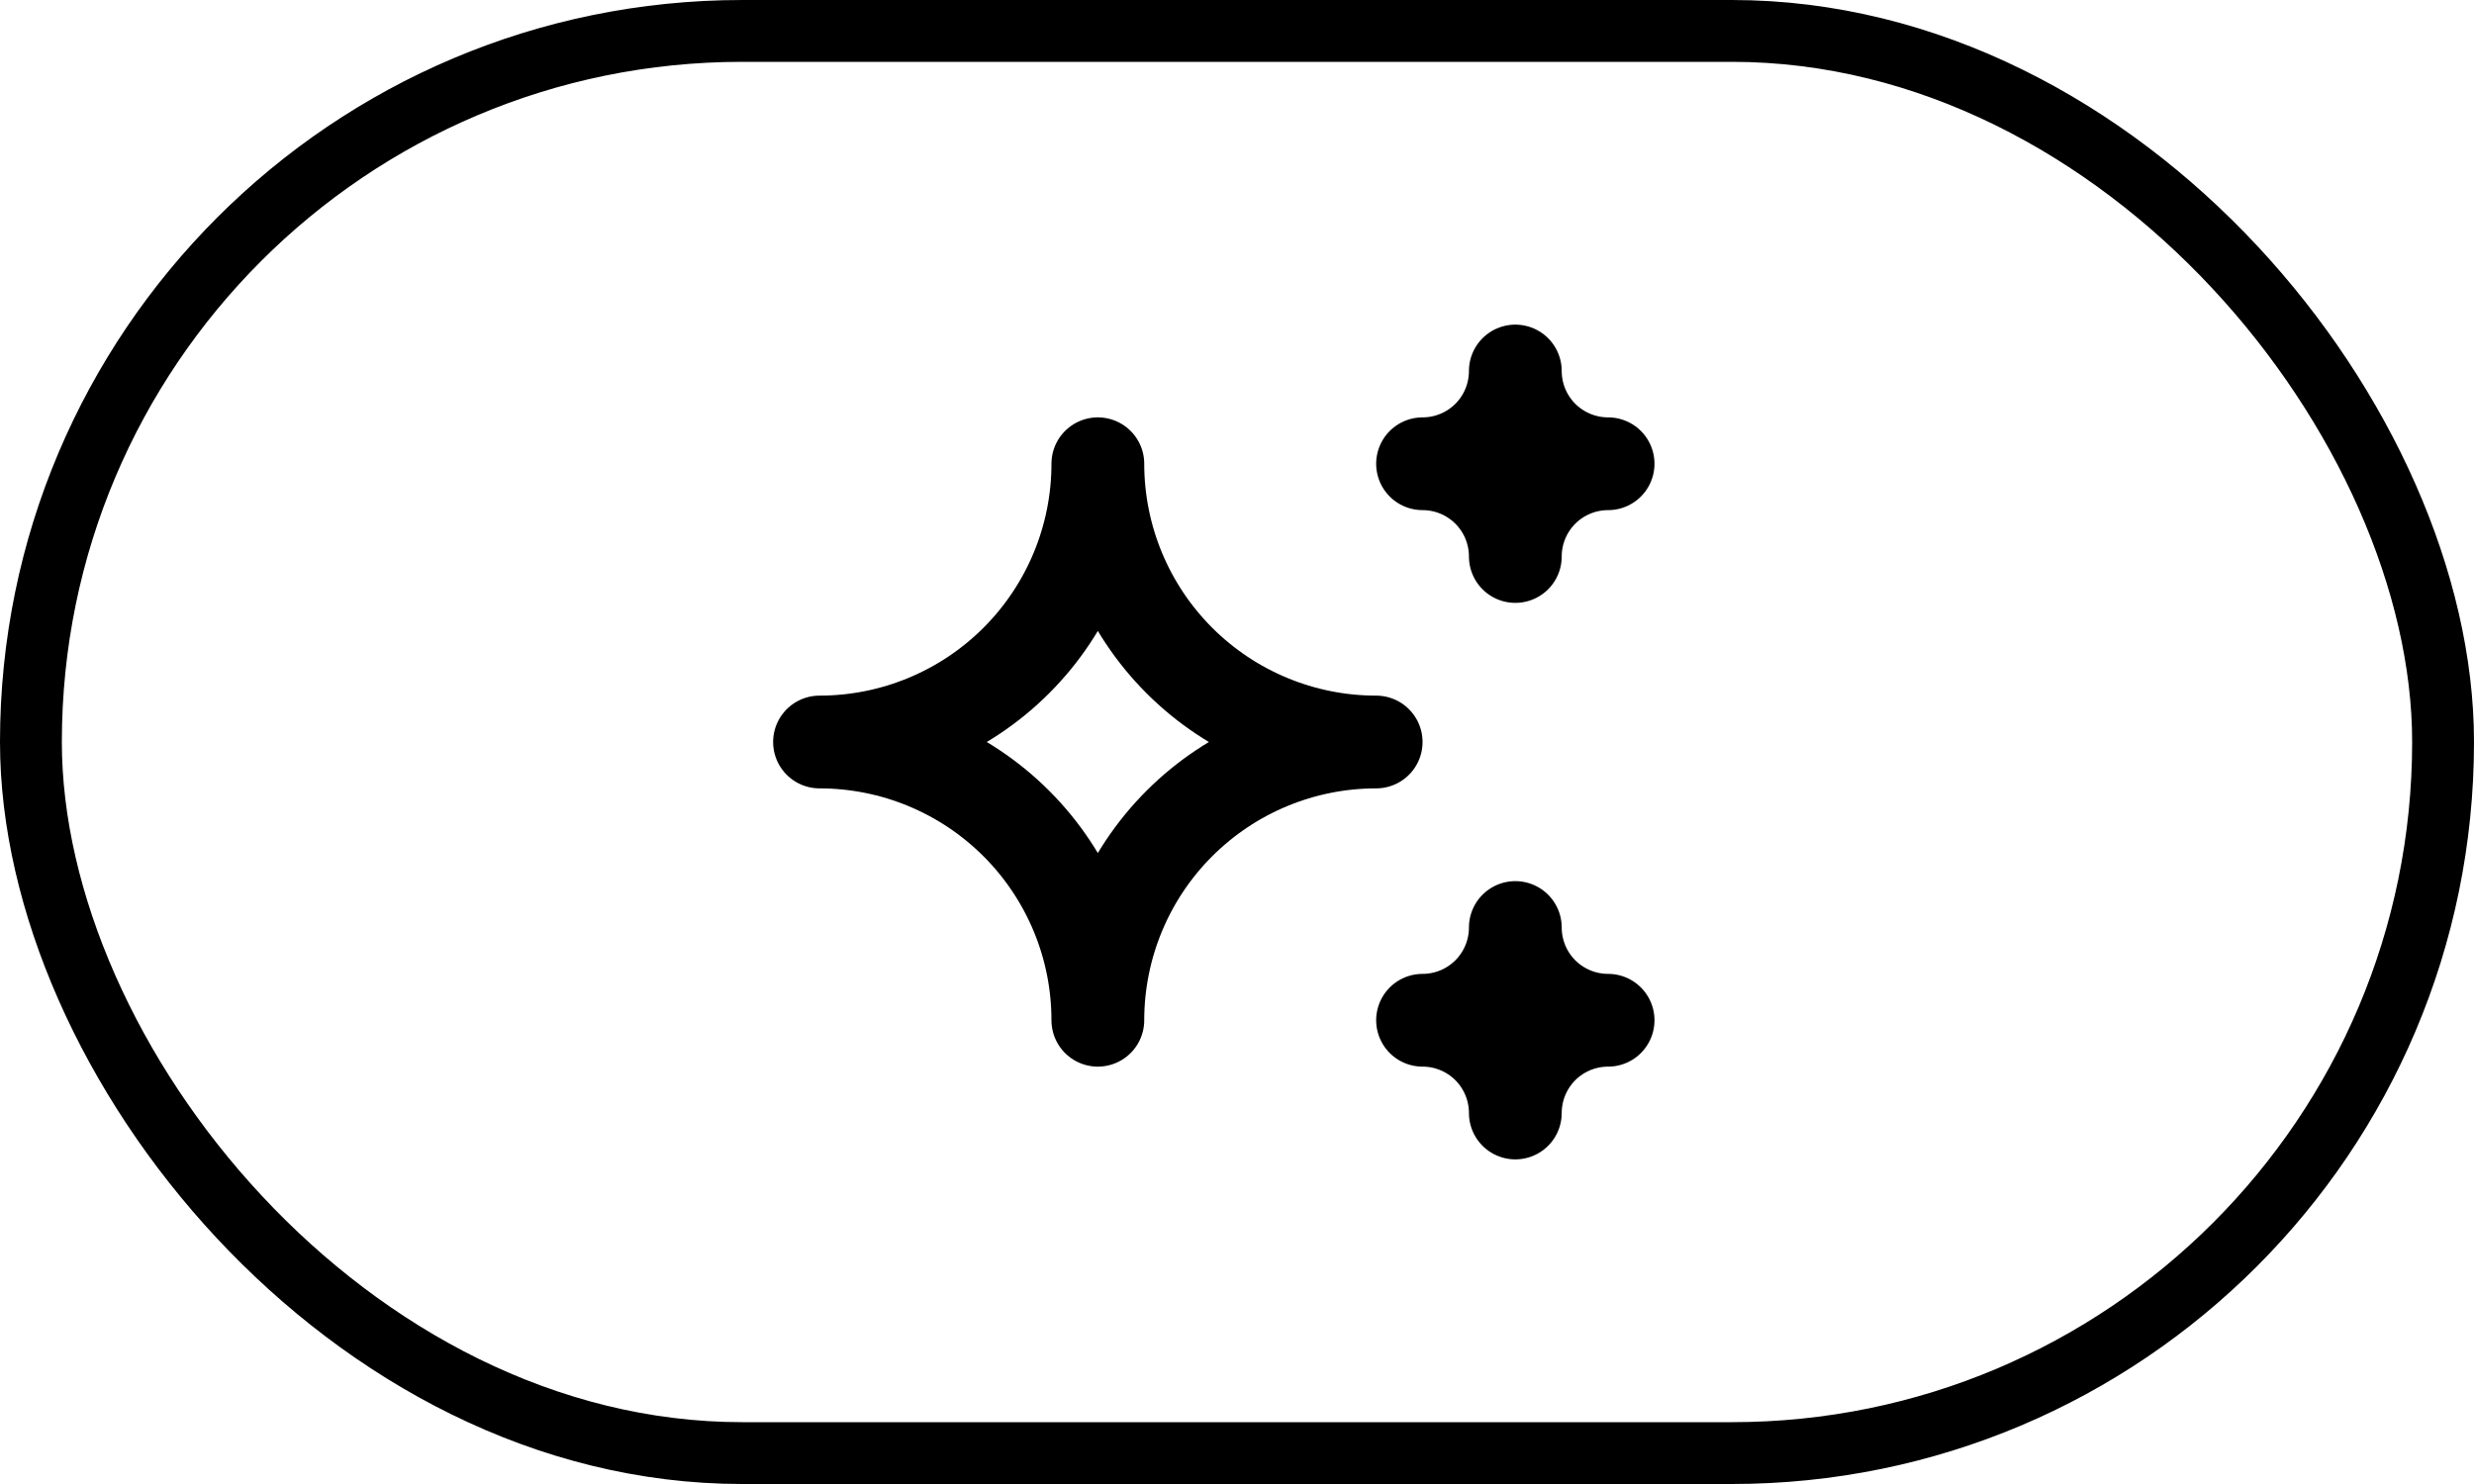 <svg width="40" height="24" viewBox="0 0 40 24" fill="none" xmlns="http://www.w3.org/2000/svg">
<rect x="0.5" y="0.5" width="39" height="23" rx="11.5" stroke="black"/>
<g clip-path="url(#clip0_11596_14)">
<path d="M23 16.5C23.398 16.5 23.779 16.658 24.061 16.939C24.342 17.221 24.5 17.602 24.5 18C24.5 17.602 24.658 17.221 24.939 16.939C25.221 16.658 25.602 16.5 26 16.5C25.602 16.5 25.221 16.342 24.939 16.061C24.658 15.779 24.5 15.398 24.5 15C24.5 15.398 24.342 15.779 24.061 16.061C23.779 16.342 23.398 16.5 23 16.5ZM23 7.5C23.398 7.5 23.779 7.658 24.061 7.939C24.342 8.221 24.5 8.602 24.5 9C24.5 8.602 24.658 8.221 24.939 7.939C25.221 7.658 25.602 7.5 26 7.5C25.602 7.5 25.221 7.342 24.939 7.061C24.658 6.779 24.5 6.398 24.5 6C24.5 6.398 24.342 6.779 24.061 7.061C23.779 7.342 23.398 7.5 23 7.5ZM17.75 16.5C17.75 15.306 18.224 14.162 19.068 13.318C19.912 12.474 21.056 12 22.25 12C21.056 12 19.912 11.526 19.068 10.682C18.224 9.838 17.75 8.693 17.75 7.5C17.75 8.693 17.276 9.838 16.432 10.682C15.588 11.526 14.444 12 13.25 12C14.444 12 15.588 12.474 16.432 13.318C17.276 14.162 17.75 15.306 17.75 16.5Z" stroke="black" stroke-width="1.5" stroke-linecap="round" stroke-linejoin="round"/>
</g>
<defs>
<clipPath id="clip0_11596_14">
<rect width="18" height="18" fill="white" transform="translate(11 3)"/>
</clipPath>
</defs>
</svg>
